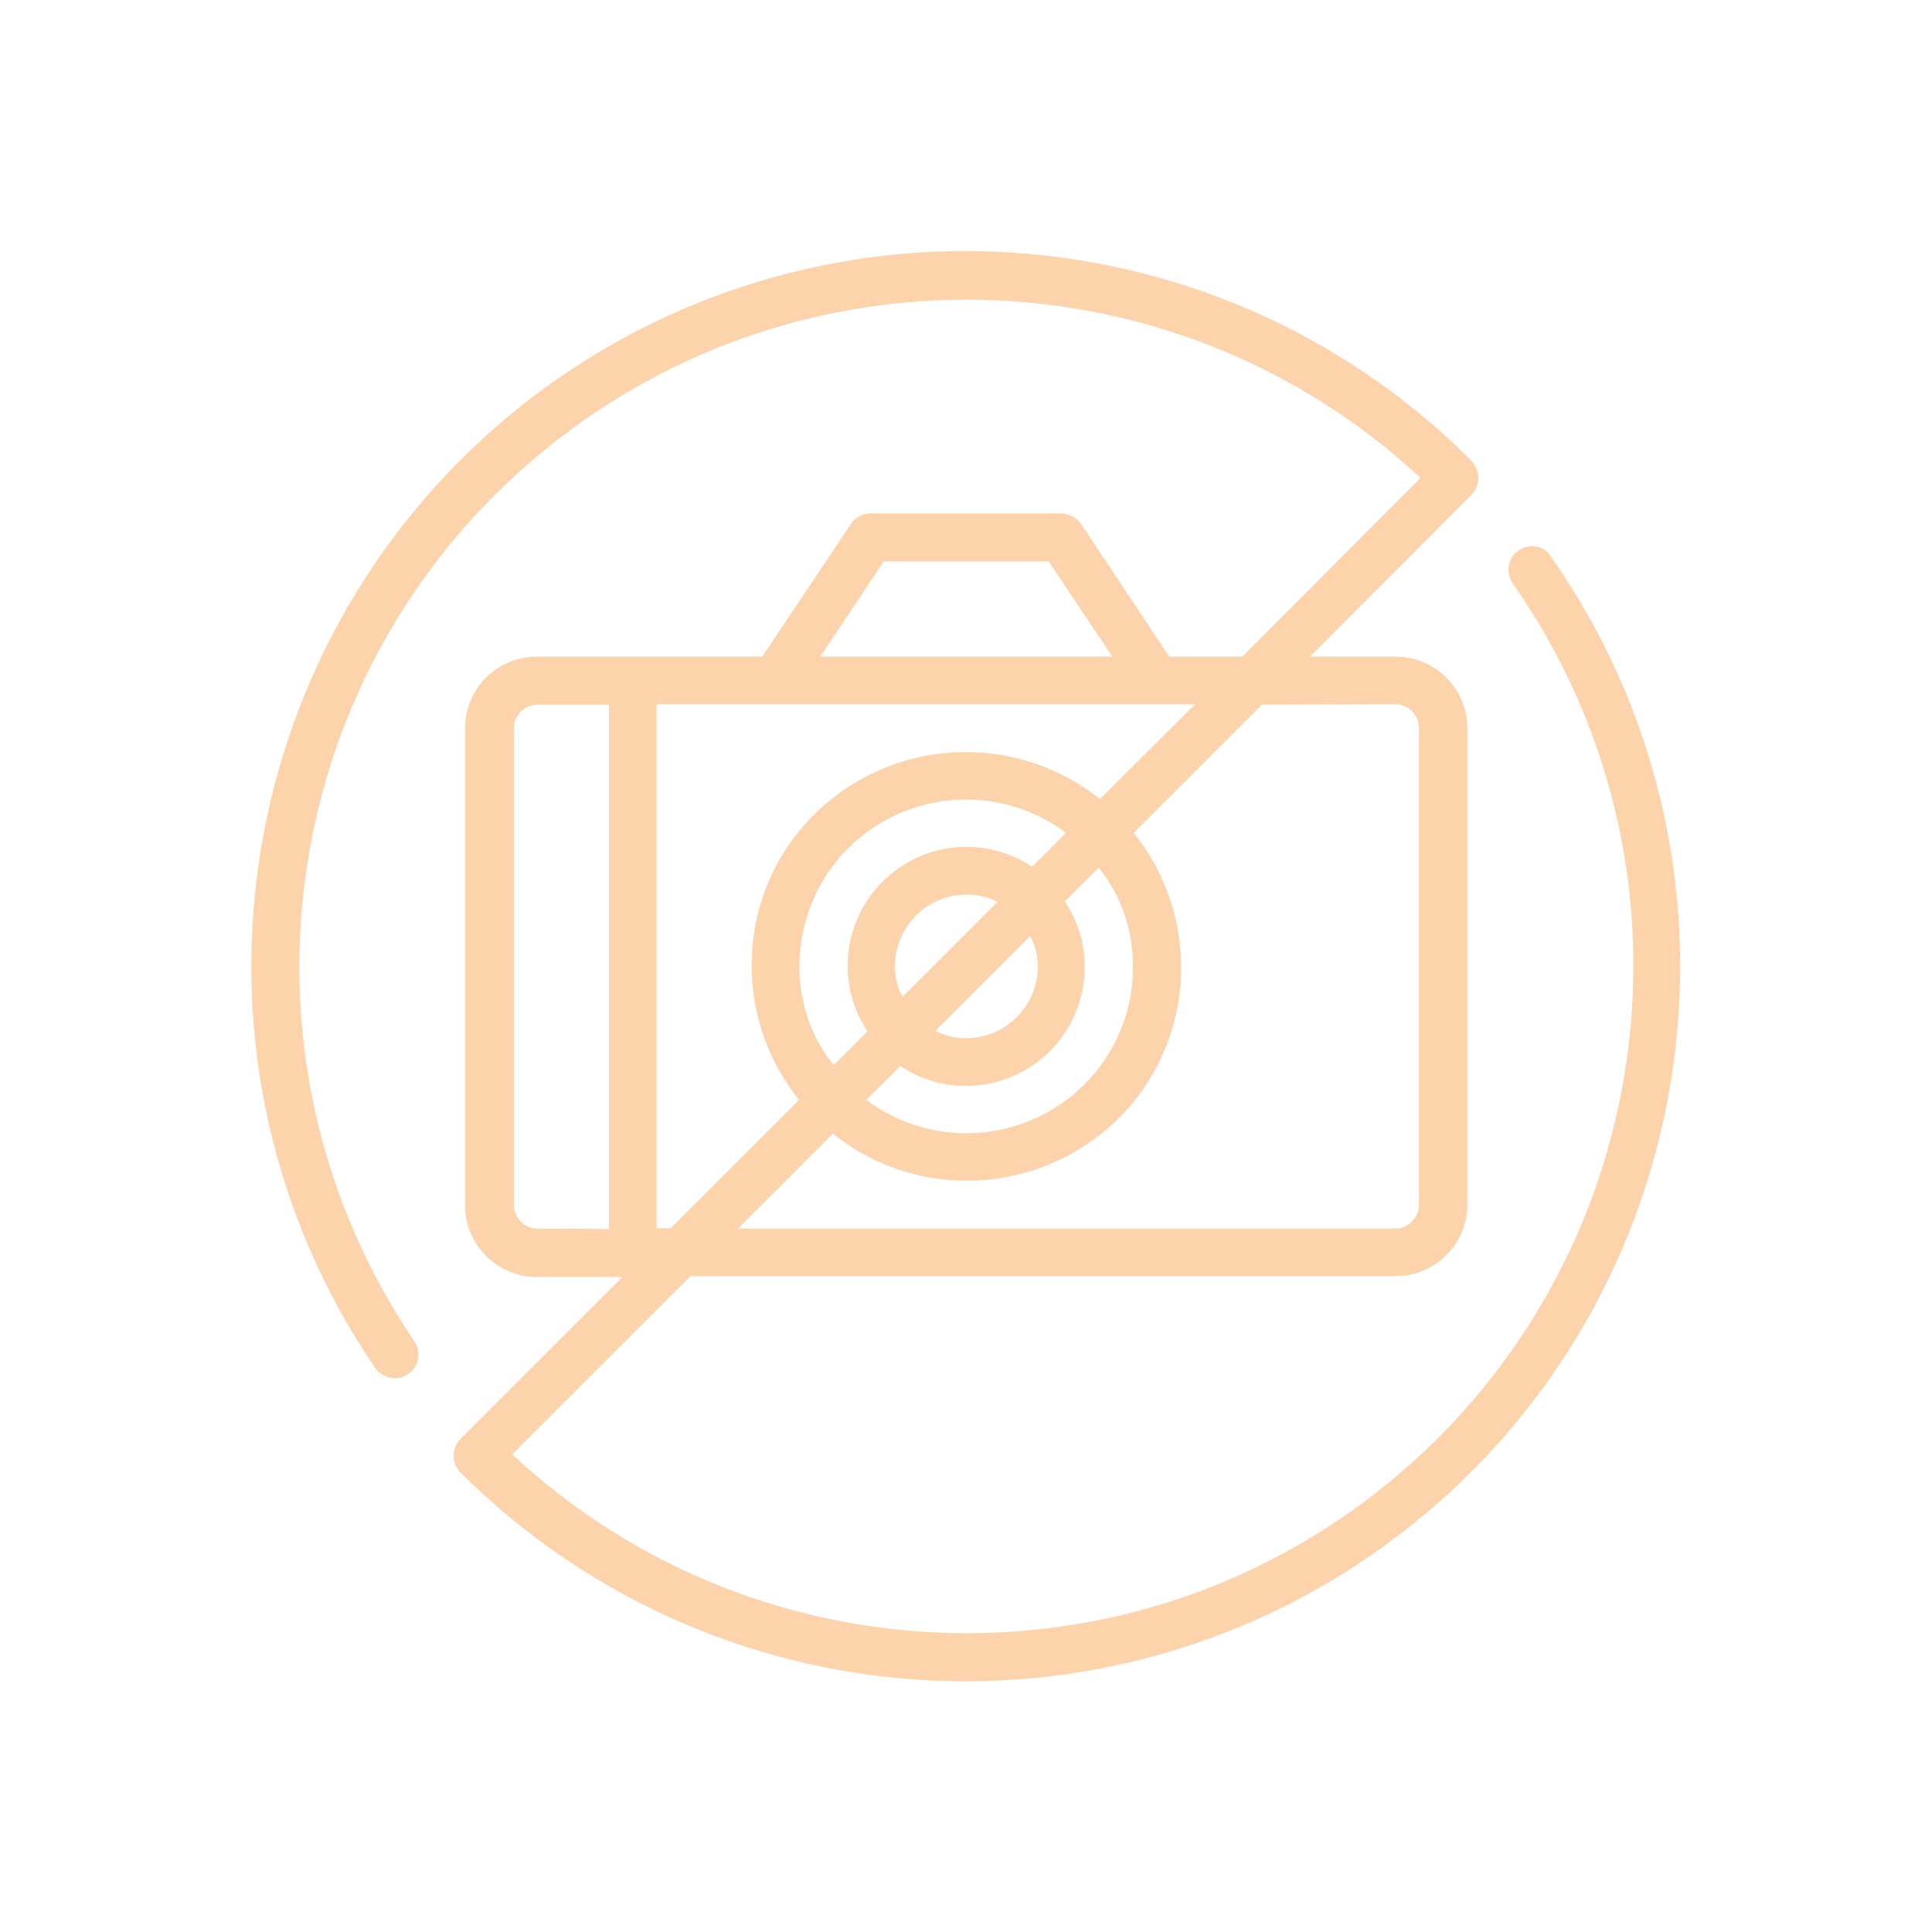 <?xml version="1.0" encoding="utf-8"?>
<!-- Generator: Adobe Illustrator 24.1.2, SVG Export Plug-In . SVG Version: 6.00 Build 0)  -->
<svg version="1.1" id="Слой_1" xmlns="http://www.w3.org/2000/svg" x="0px" y="0px"
     viewBox="0 0 479 479" style="enable-background:new 0 0 479 479;" xml:space="preserve">
<style type="text/css">
	.st0{fill:#FCD3AA;}
</style>
  <path class="st0" d="M376.5,136.5c-2.7,1.8-3.3,5.5-1.4,8.2c48.5,69.3,36.8,164.1-26.9,219.6c-63.8,55.6-159.3,53.9-221.2-3.7
	l44.2-44.2H346c9.8,0,17.8-7.9,17.8-17.8v-118c0-9.8-7.9-17.8-17.8-17.8h-21.2l40-40.1c2.3-2.3,2.3-6.1,0-8.4l-0.1-0.1
	c-0.1-0.1-0.1-0.2-0.2-0.3c-64.7-64.4-167.8-69.2-238.2-10.9C56.2,161.3,41.6,263.5,92.9,339c1.2,1.8,3.2,2.8,5.3,2.7
	c2.1-0.1,4-1.4,5-3.3c0.9-1.9,0.7-4.2-0.5-5.9C55.5,262.8,68.1,168.8,132,114.1s158.6-52.8,220.2,4.4L308,162.8h-18.1L268.1,130
	c-1.1-1.6-3-2.7-5-2.7h-47.3c-2,0-3.8,1-4.9,2.7l-21.9,32.8h-55.9c-9.8,0-17.8,7.9-17.8,17.8v118.2c0,9.8,7.9,17.8,17.8,17.8h21.2
	l-40.1,40.1c-2.3,2.3-2.3,6.1,0,8.4c65,64.8,168.8,69.3,239.1,10.3s83.9-162,31.3-237.3C382.9,135.2,379.2,134.6,376.5,136.5z
	 M345.9,174.6c3.3,0,5.9,2.7,5.9,5.9v118.2c0,3.3-2.7,5.9-5.9,5.9H183l23.5-23.5c21.2,16.9,51.6,15.2,70.8-3.8
	c19.2-19.1,20.8-49.6,3.8-70.8l31.8-31.8L345.9,174.6L345.9,174.6z M198.2,239.6c0-15.7,8.8-30,22.8-37c14-7,30.8-5.5,43.3,3.9
	l-8.4,8.4c-11.7-7.8-27.2-6.2-37.1,3.7s-11.5,25.5-3.7,37.1l-8.4,8.4C201.1,257.2,198.2,248.5,198.2,239.6z M280.9,239.6
	c0.1,15.7-8.8,30-22.8,37c-14,7-30.8,5.5-43.3-3.9l8.4-8.4c11.7,7.8,27.2,6.2,37.1-3.7c9.9-9.9,11.5-25.5,3.7-37.1l8.4-8.4
	C278,222,280.9,230.7,280.9,239.6z M221.9,239.6c0-9.8,7.9-17.8,17.8-17.8c2.7,0,5.3,0.6,7.6,1.8l-23.5,23.5
	C222.5,244.9,221.9,242.3,221.9,239.6z M257.3,239.6c0,9.8-7.9,17.8-17.8,17.8c-2.7,0-5.3-0.6-7.6-1.8l23.5-23.5
	C256.7,234.3,257.3,237,257.3,239.6z M272.7,198.1c-21.2-16.9-51.6-15.2-70.8,3.8s-20.8,49.6-3.8,70.8l-31.8,31.8h-3.5V174.6h133.5
	L272.7,198.1z M219.1,139.2H260l15.8,23.6h-72.4L219.1,139.2z M133.3,304.6c-3.3,0-5.9-2.7-5.9-5.9V180.6c0-3.3,2.7-5.9,5.9-5.9H151
	v130L133.3,304.6L133.3,304.6z"/>
</svg>
